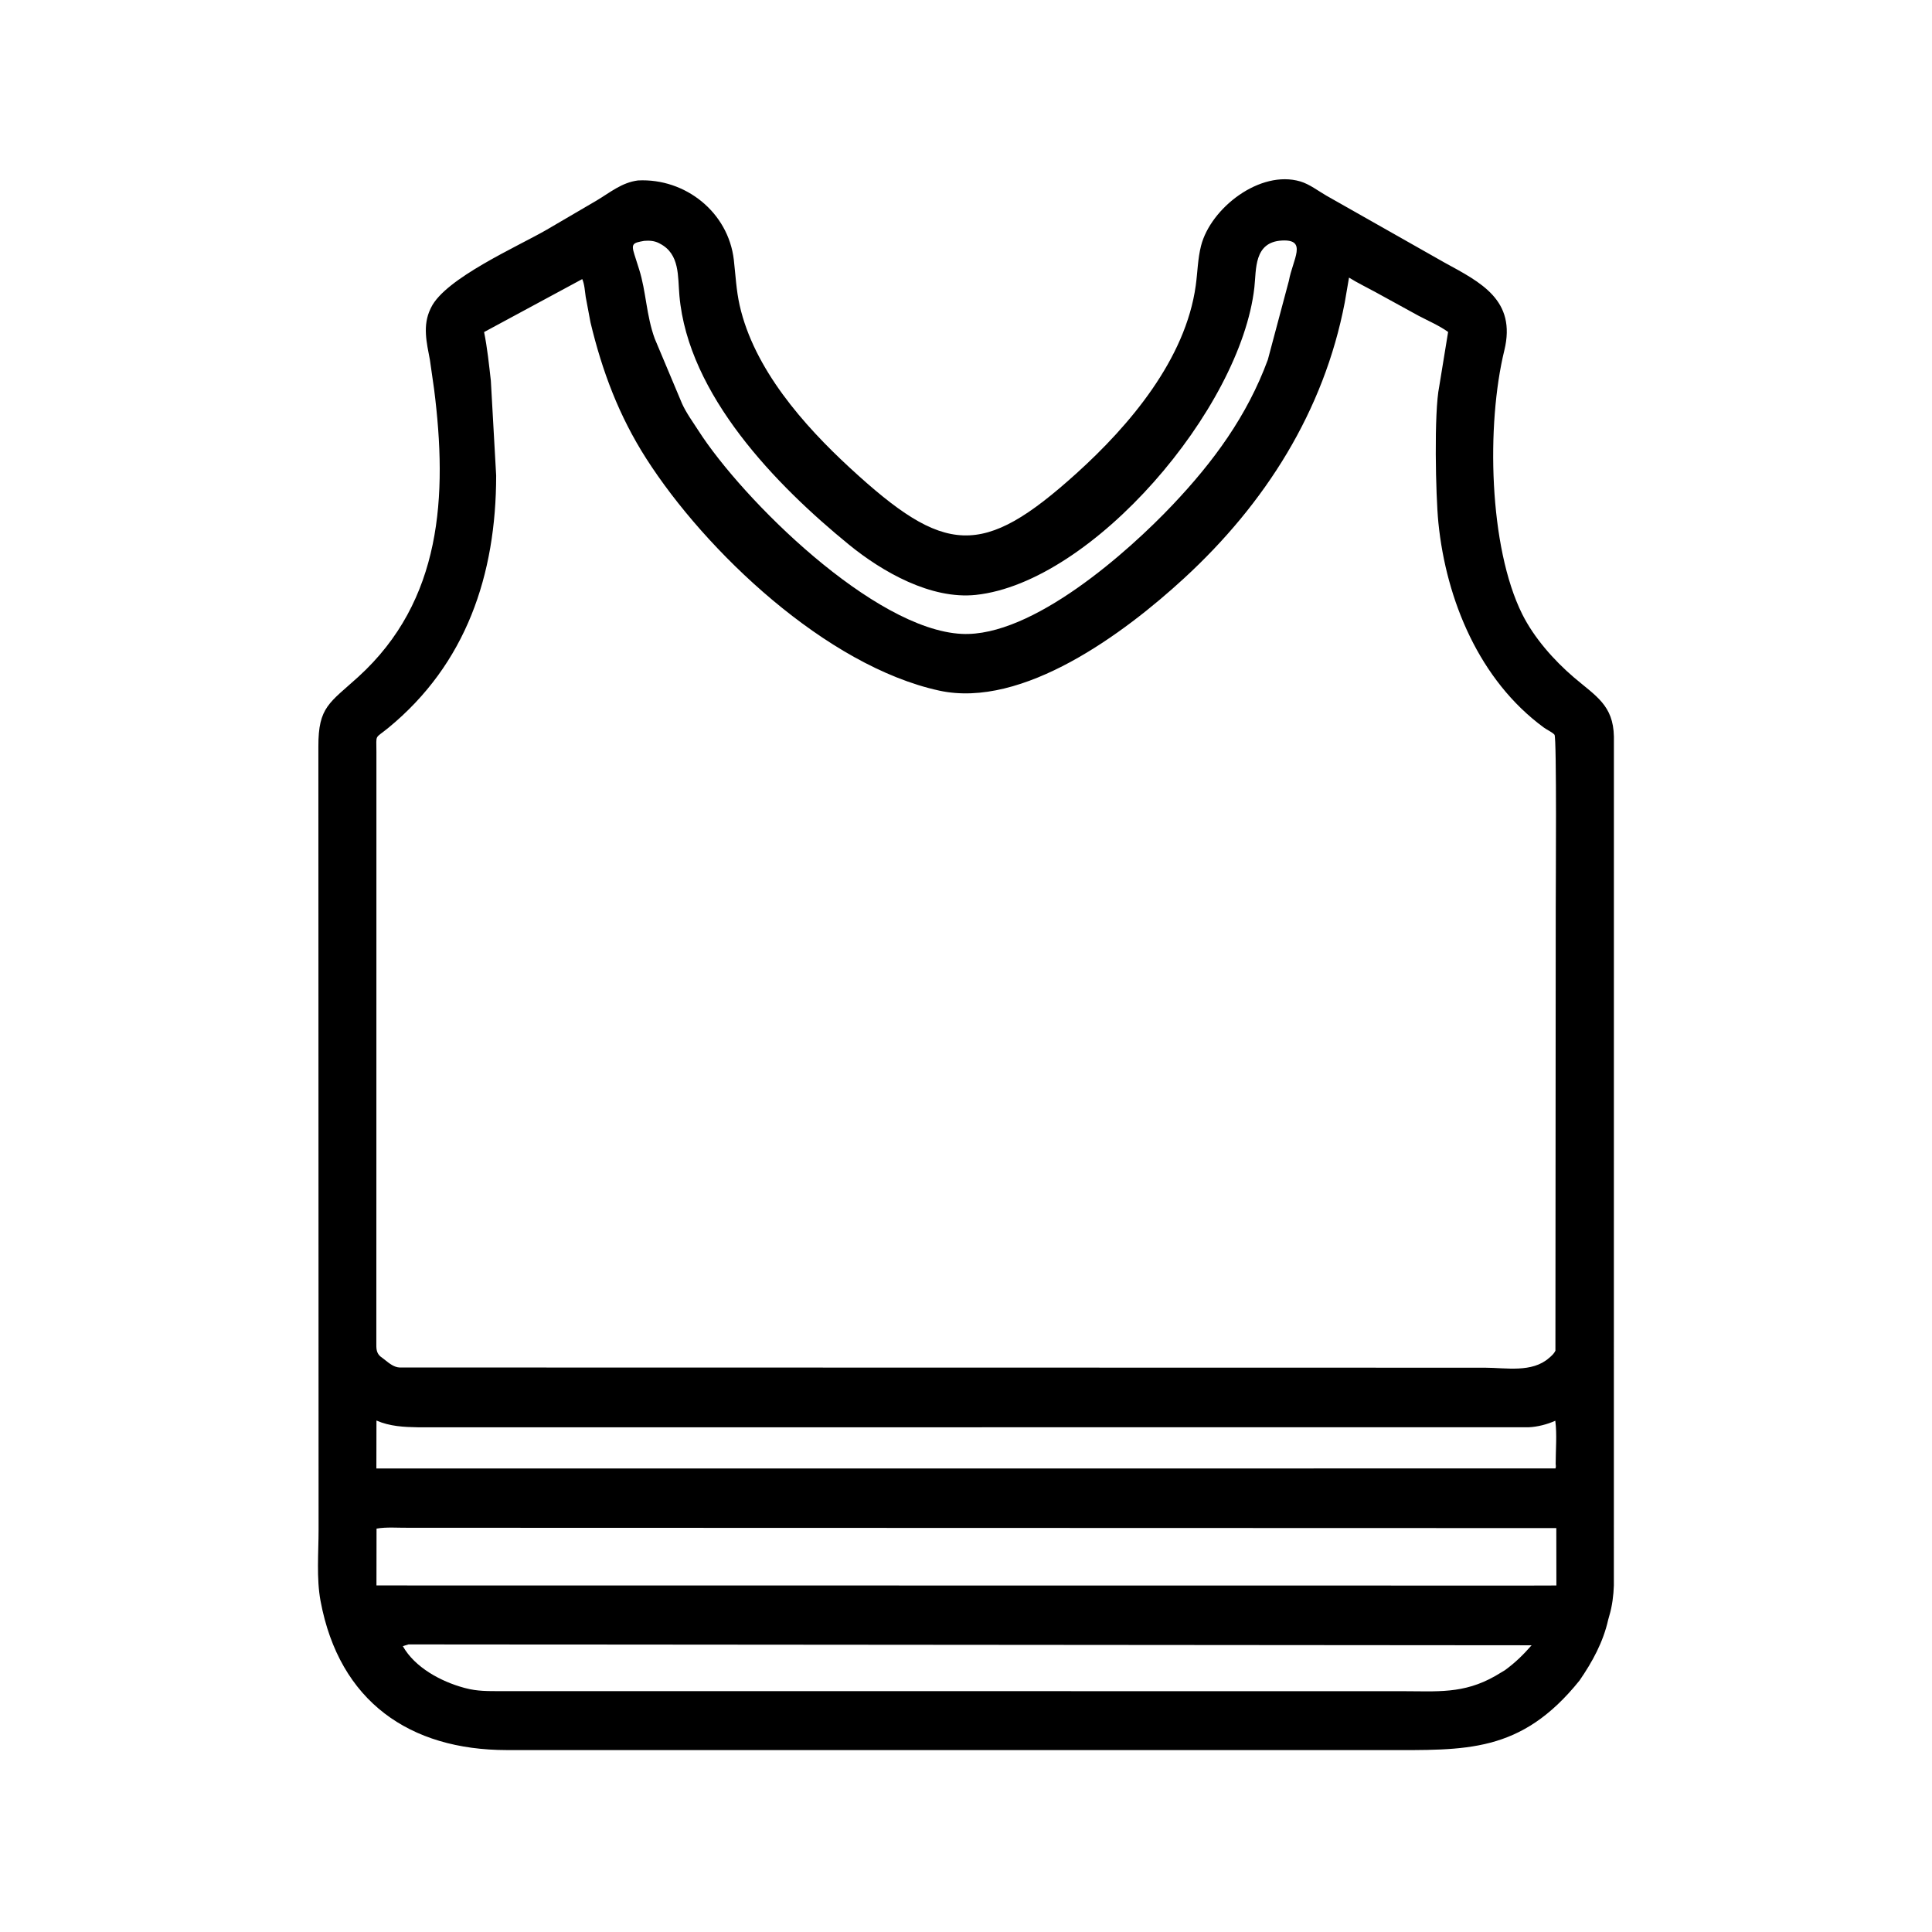 <svg width="48" height="48" viewBox="0 0 48 48" fill="none" xmlns="http://www.w3.org/2000/svg">
<path d="M39.242 41.753C37.782 43.567 36.414 43.48 34.389 43.48L12.59 43.48C10.186 43.478 8.432 42.282 7.964 39.777C7.859 39.215 7.915 38.578 7.915 38.006L7.91 18.544C7.907 17.563 8.186 17.466 8.901 16.817C10.982 14.924 11.121 12.325 10.785 9.669L10.681 8.942C10.6 8.514 10.495 8.092 10.693 7.677L10.711 7.64C11.061 6.916 12.869 6.121 13.582 5.708L14.821 4.983C15.161 4.781 15.447 4.534 15.852 4.483C17.028 4.424 18.095 5.274 18.232 6.457C18.275 6.836 18.292 7.21 18.376 7.584C18.732 9.164 19.964 10.562 21.116 11.624C23.472 13.796 24.398 13.88 26.745 11.76C28.064 10.569 29.456 8.925 29.708 7.094C29.754 6.764 29.757 6.43 29.84 6.105C30.081 5.168 31.306 4.212 32.307 4.508C32.535 4.576 32.748 4.742 32.954 4.861L35.889 6.524C36.789 7.016 37.679 7.455 37.375 8.704C36.924 10.55 36.99 13.591 37.818 15.256C38.11 15.843 38.605 16.405 39.106 16.832C39.654 17.299 40.081 17.522 40.097 18.3L40.096 39.391C40.089 39.629 40.053 39.91 39.984 40.138L39.955 40.242C39.831 40.797 39.562 41.289 39.242 41.753ZM16.006 5.984C15.732 6.033 15.675 6.049 15.761 6.321L15.879 6.692C16.054 7.243 16.055 7.834 16.267 8.414L16.945 10.027C17.048 10.257 17.216 10.487 17.353 10.7C18.451 12.411 21.711 15.642 23.895 15.749C25.648 15.835 28.041 13.698 29.131 12.546C30.147 11.474 30.985 10.334 31.499 8.937L32.022 6.976C32.119 6.442 32.493 5.94 31.846 5.976C31.148 6.016 31.215 6.695 31.165 7.137C30.828 10.16 27.144 14.47 24.245 14.78C23.131 14.898 21.923 14.21 21.089 13.529C19.285 12.057 17.098 9.815 16.88 7.347C16.837 6.868 16.895 6.311 16.395 6.053L16.367 6.038C16.253 5.981 16.131 5.974 16.006 5.984ZM33.516 6.897L33.41 7.515C32.892 10.216 31.435 12.512 29.417 14.368C27.936 15.73 25.413 17.611 23.334 17.158C20.529 16.546 17.529 13.698 16.054 11.39C15.379 10.334 14.961 9.224 14.671 8.011L14.552 7.378C14.531 7.236 14.523 7.065 14.466 6.934L12.027 8.25C12.108 8.648 12.149 9.056 12.195 9.459L12.327 11.815C12.326 14.283 11.58 16.498 9.647 18.084C9.298 18.37 9.353 18.223 9.352 18.687L9.351 28.91L9.35 33.329C9.35 33.518 9.334 33.633 9.517 33.75L9.574 33.795C9.677 33.877 9.792 33.969 9.928 33.975L36.894 33.98C37.416 33.981 38.063 34.113 38.486 33.738L38.517 33.712C38.572 33.662 38.611 33.624 38.644 33.558L38.652 22.582C38.652 22.03 38.679 18.32 38.621 18.254C38.564 18.189 38.428 18.13 38.355 18.075C36.756 16.902 35.93 14.911 35.736 12.984C35.669 12.311 35.624 10.25 35.757 9.602L35.978 8.247C35.752 8.086 35.487 7.973 35.242 7.844L34.176 7.259C33.961 7.141 33.723 7.027 33.516 6.897ZM9.353 35.293L9.351 36.484L38.645 36.483C38.66 36.438 38.655 36.412 38.65 36.366C38.651 36.016 38.685 35.634 38.641 35.298C38.441 35.388 38.197 35.451 37.979 35.46L10.39 35.461C10.033 35.455 9.686 35.438 9.353 35.293ZM10.141 37.957C9.894 37.96 9.596 37.934 9.355 37.978L9.353 39.39L37.999 39.393L38.668 39.391L38.666 37.965L10.141 37.957ZM10.148 40.855L10.008 40.898C10.308 41.43 10.955 41.776 11.524 41.931L11.562 41.941C11.86 42.021 12.125 42.015 12.433 42.016L34.825 42.017C35.703 42.017 36.356 42.092 37.15 41.639L37.389 41.496C37.649 41.306 37.84 41.118 38.052 40.877L10.148 40.855Z" fill="black"/>
</svg>
